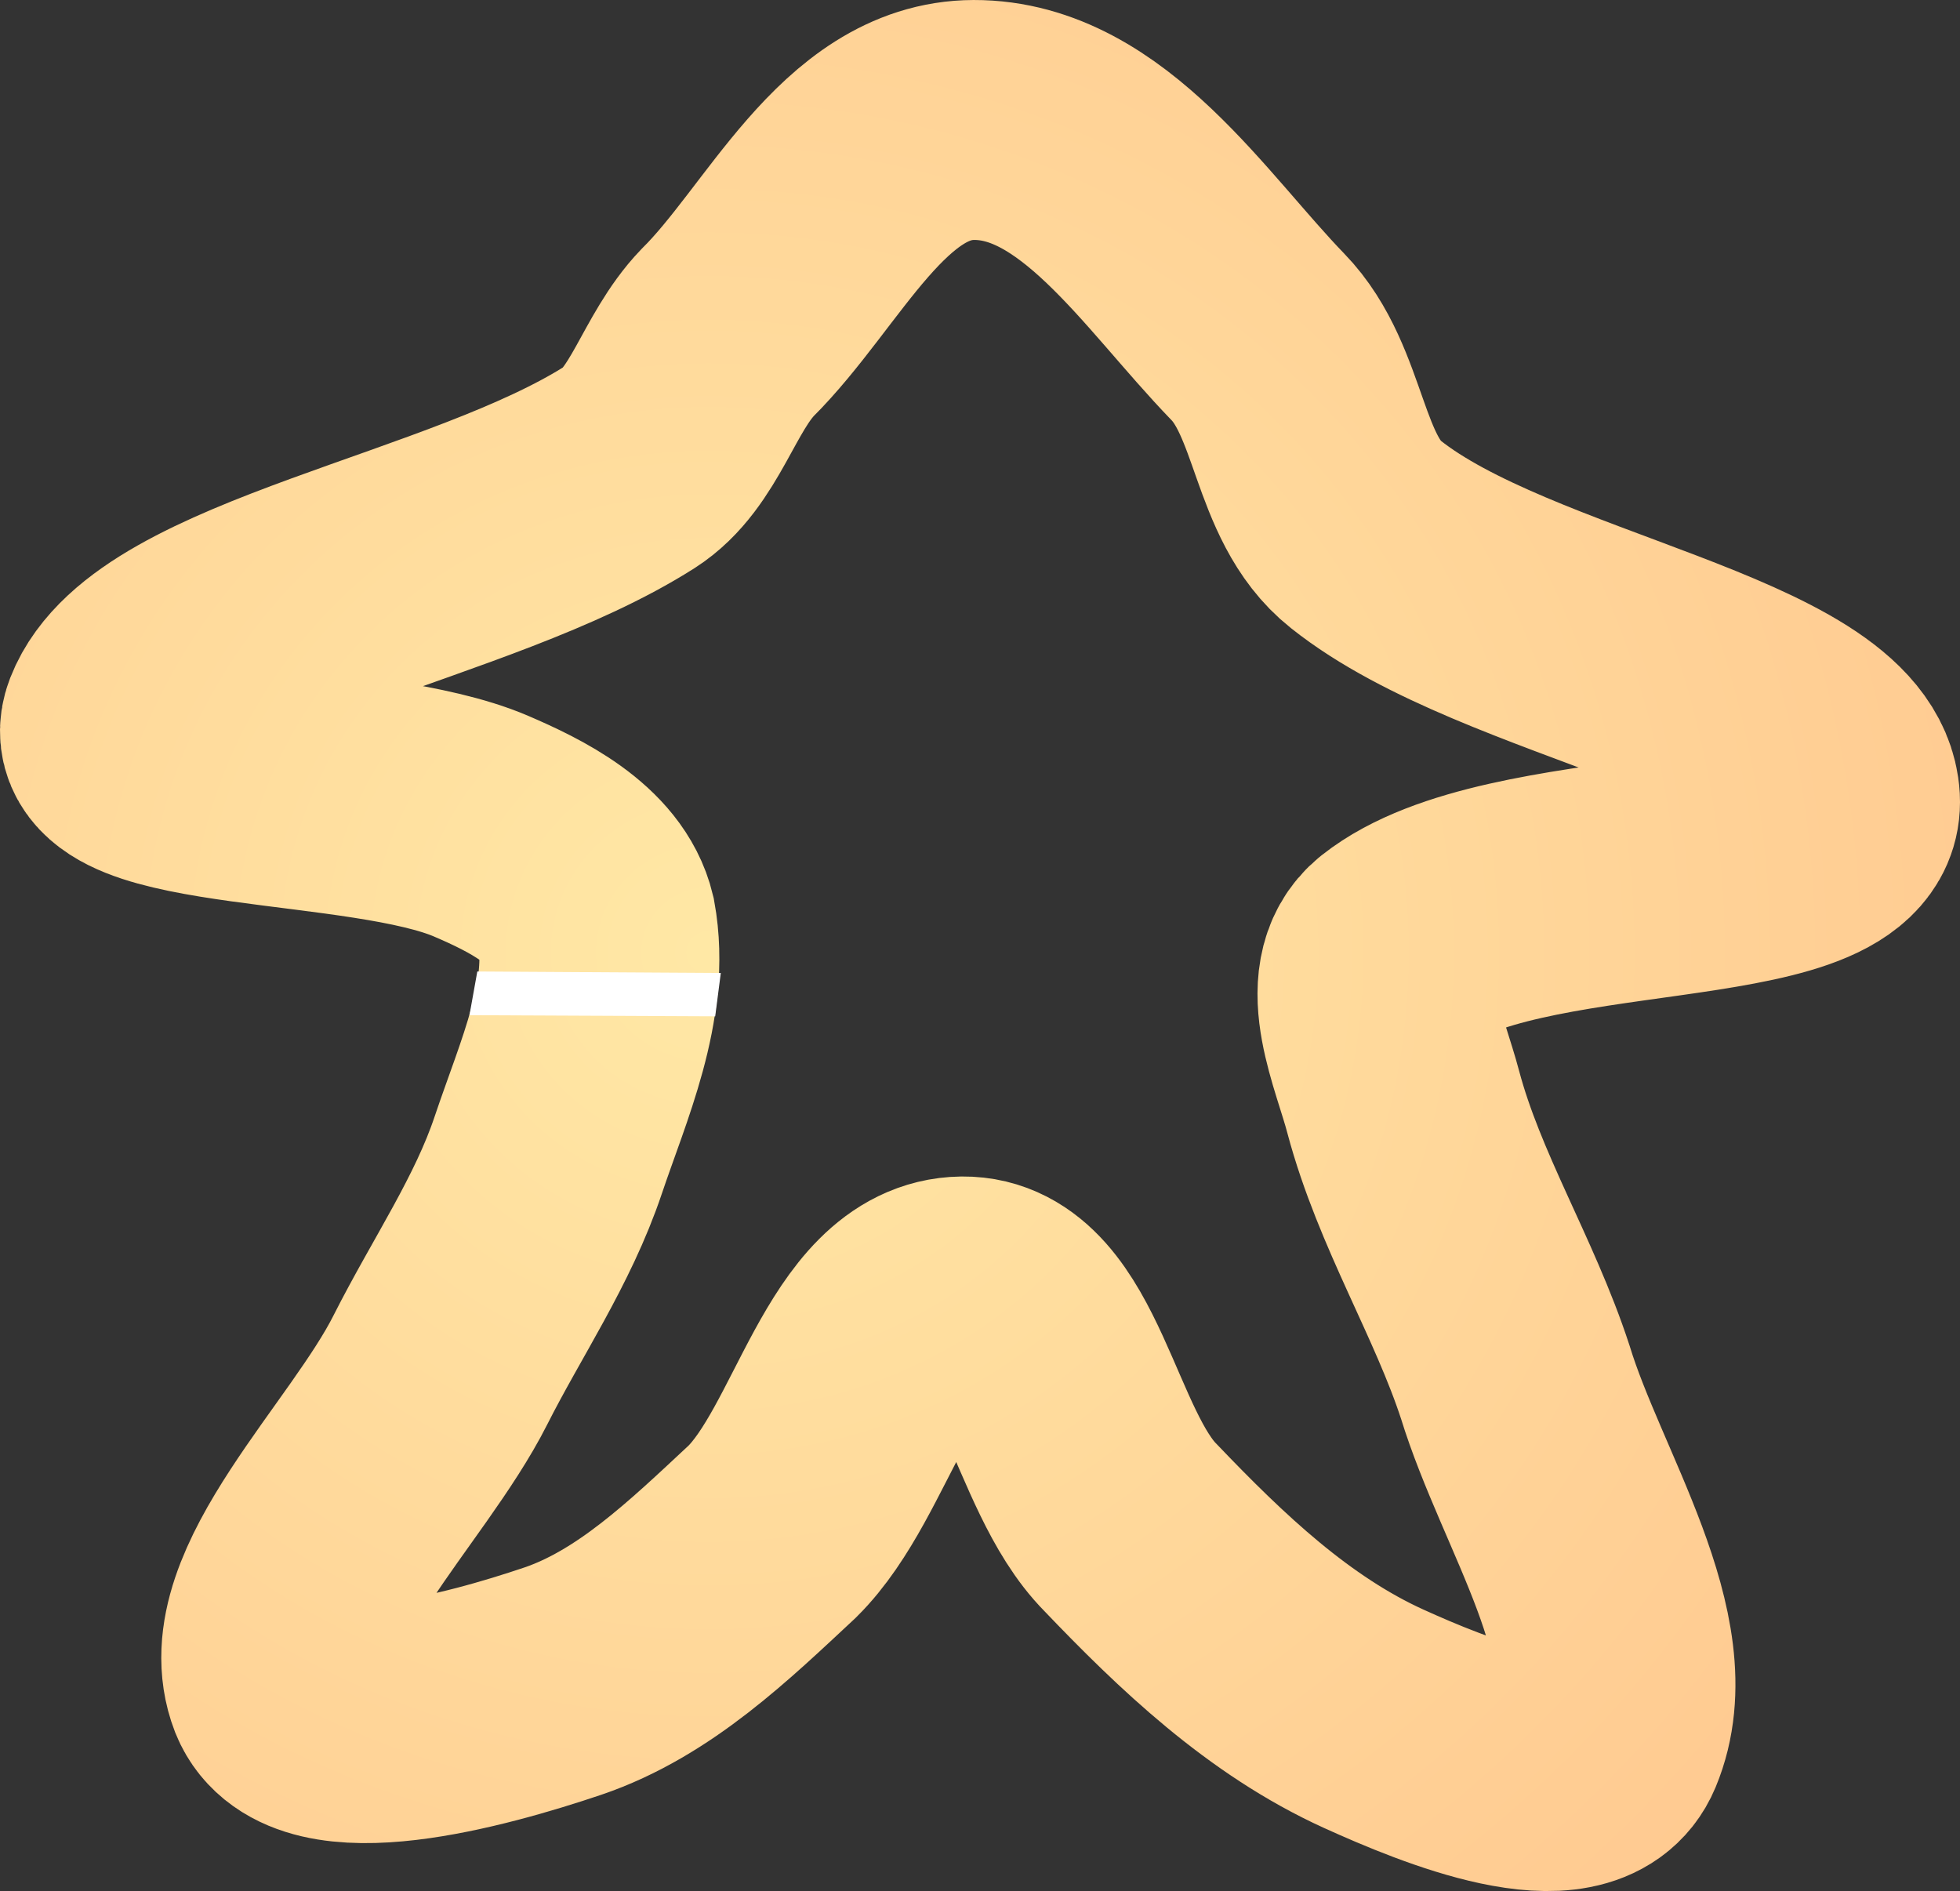 <svg xmlns="http://www.w3.org/2000/svg" xmlns:xlink="http://www.w3.org/1999/xlink" version="1.1" width="262.417" height="253.187" viewBox="0.645 0.429 262.417 253.187">
  <rect x="0.645" y="0.429" width="262.417" height="253.187" fill="#333333" stroke="none"/>
  <defs>
    <radialGradient id="grad_1" cx="0.353" cy="0.494" r="0.841">
      <stop offset="0" stop-color="#FFE8A5" stop-opacity="1"/>
      <stop offset="1" stop-color="#FFC78F" stop-opacity="1"/>
    </radialGradient>
  </defs>
  <!-- Exported by Scratch - http://scratch.mit.edu/ -->
  <path id="ID0.7185896872542799" fill="none" stroke="url(#grad_1)" stroke-width="32.125" stroke-linecap="round" d="M 80.479 124.002 C 78.918 117.483 71.028 113.606 65.06 111.045 C 49.736 104.464 13.198 106.717 16.98 97.017 C 22.702 82.356 63.614 76.567 84.977 62.965 C 90.991 59.134 92.837 50.411 98.041 44.975 C 108.257 34.847 116.228 16.532 131.022 16.492 C 146.941 16.451 157.964 34.074 169.036 45.511 C 176.2 52.878 175.671 65.766 183.492 71.96 C 202.495 87.101 246.152 92.571 246.992 107.511 C 247.694 120.507 203.118 115.238 187.561 127.535 C 182.261 131.785 186.801 141.396 188.525 147.988 C 192.027 161.129 199.373 172.784 203.517 185.467 C 208.378 201.334 221.187 219.958 215.51 233.547 C 211.903 242.175 193.991 234.821 184.563 230.548 C 171.835 224.764 161.476 214.861 152.01 204.956 C 142.964 195.843 141.173 173.898 129.523 174.009 C 117.204 174.161 113.613 196.023 104.037 205.491 C 95.632 213.321 86.911 221.808 75.982 225.516 C 64.325 229.452 42.635 235.403 39.039 226.479 C 34.443 214.576 52.514 197.899 59.599 183.861 C 64.507 174.144 70.649 165.231 74.055 155.056 C 77.415 145.058 82.362 134.331 80.479 124.002 Z "/>
  <path id="ID0.9351603537797928" fill="#FFFFFF" stroke="none" d="M 64.55 130.5 L 97.15 130.7 L 96.4 136.5 L 63.5 136.35 L 64.55 130.5 Z " stroke-width="1"/>
</svg>
